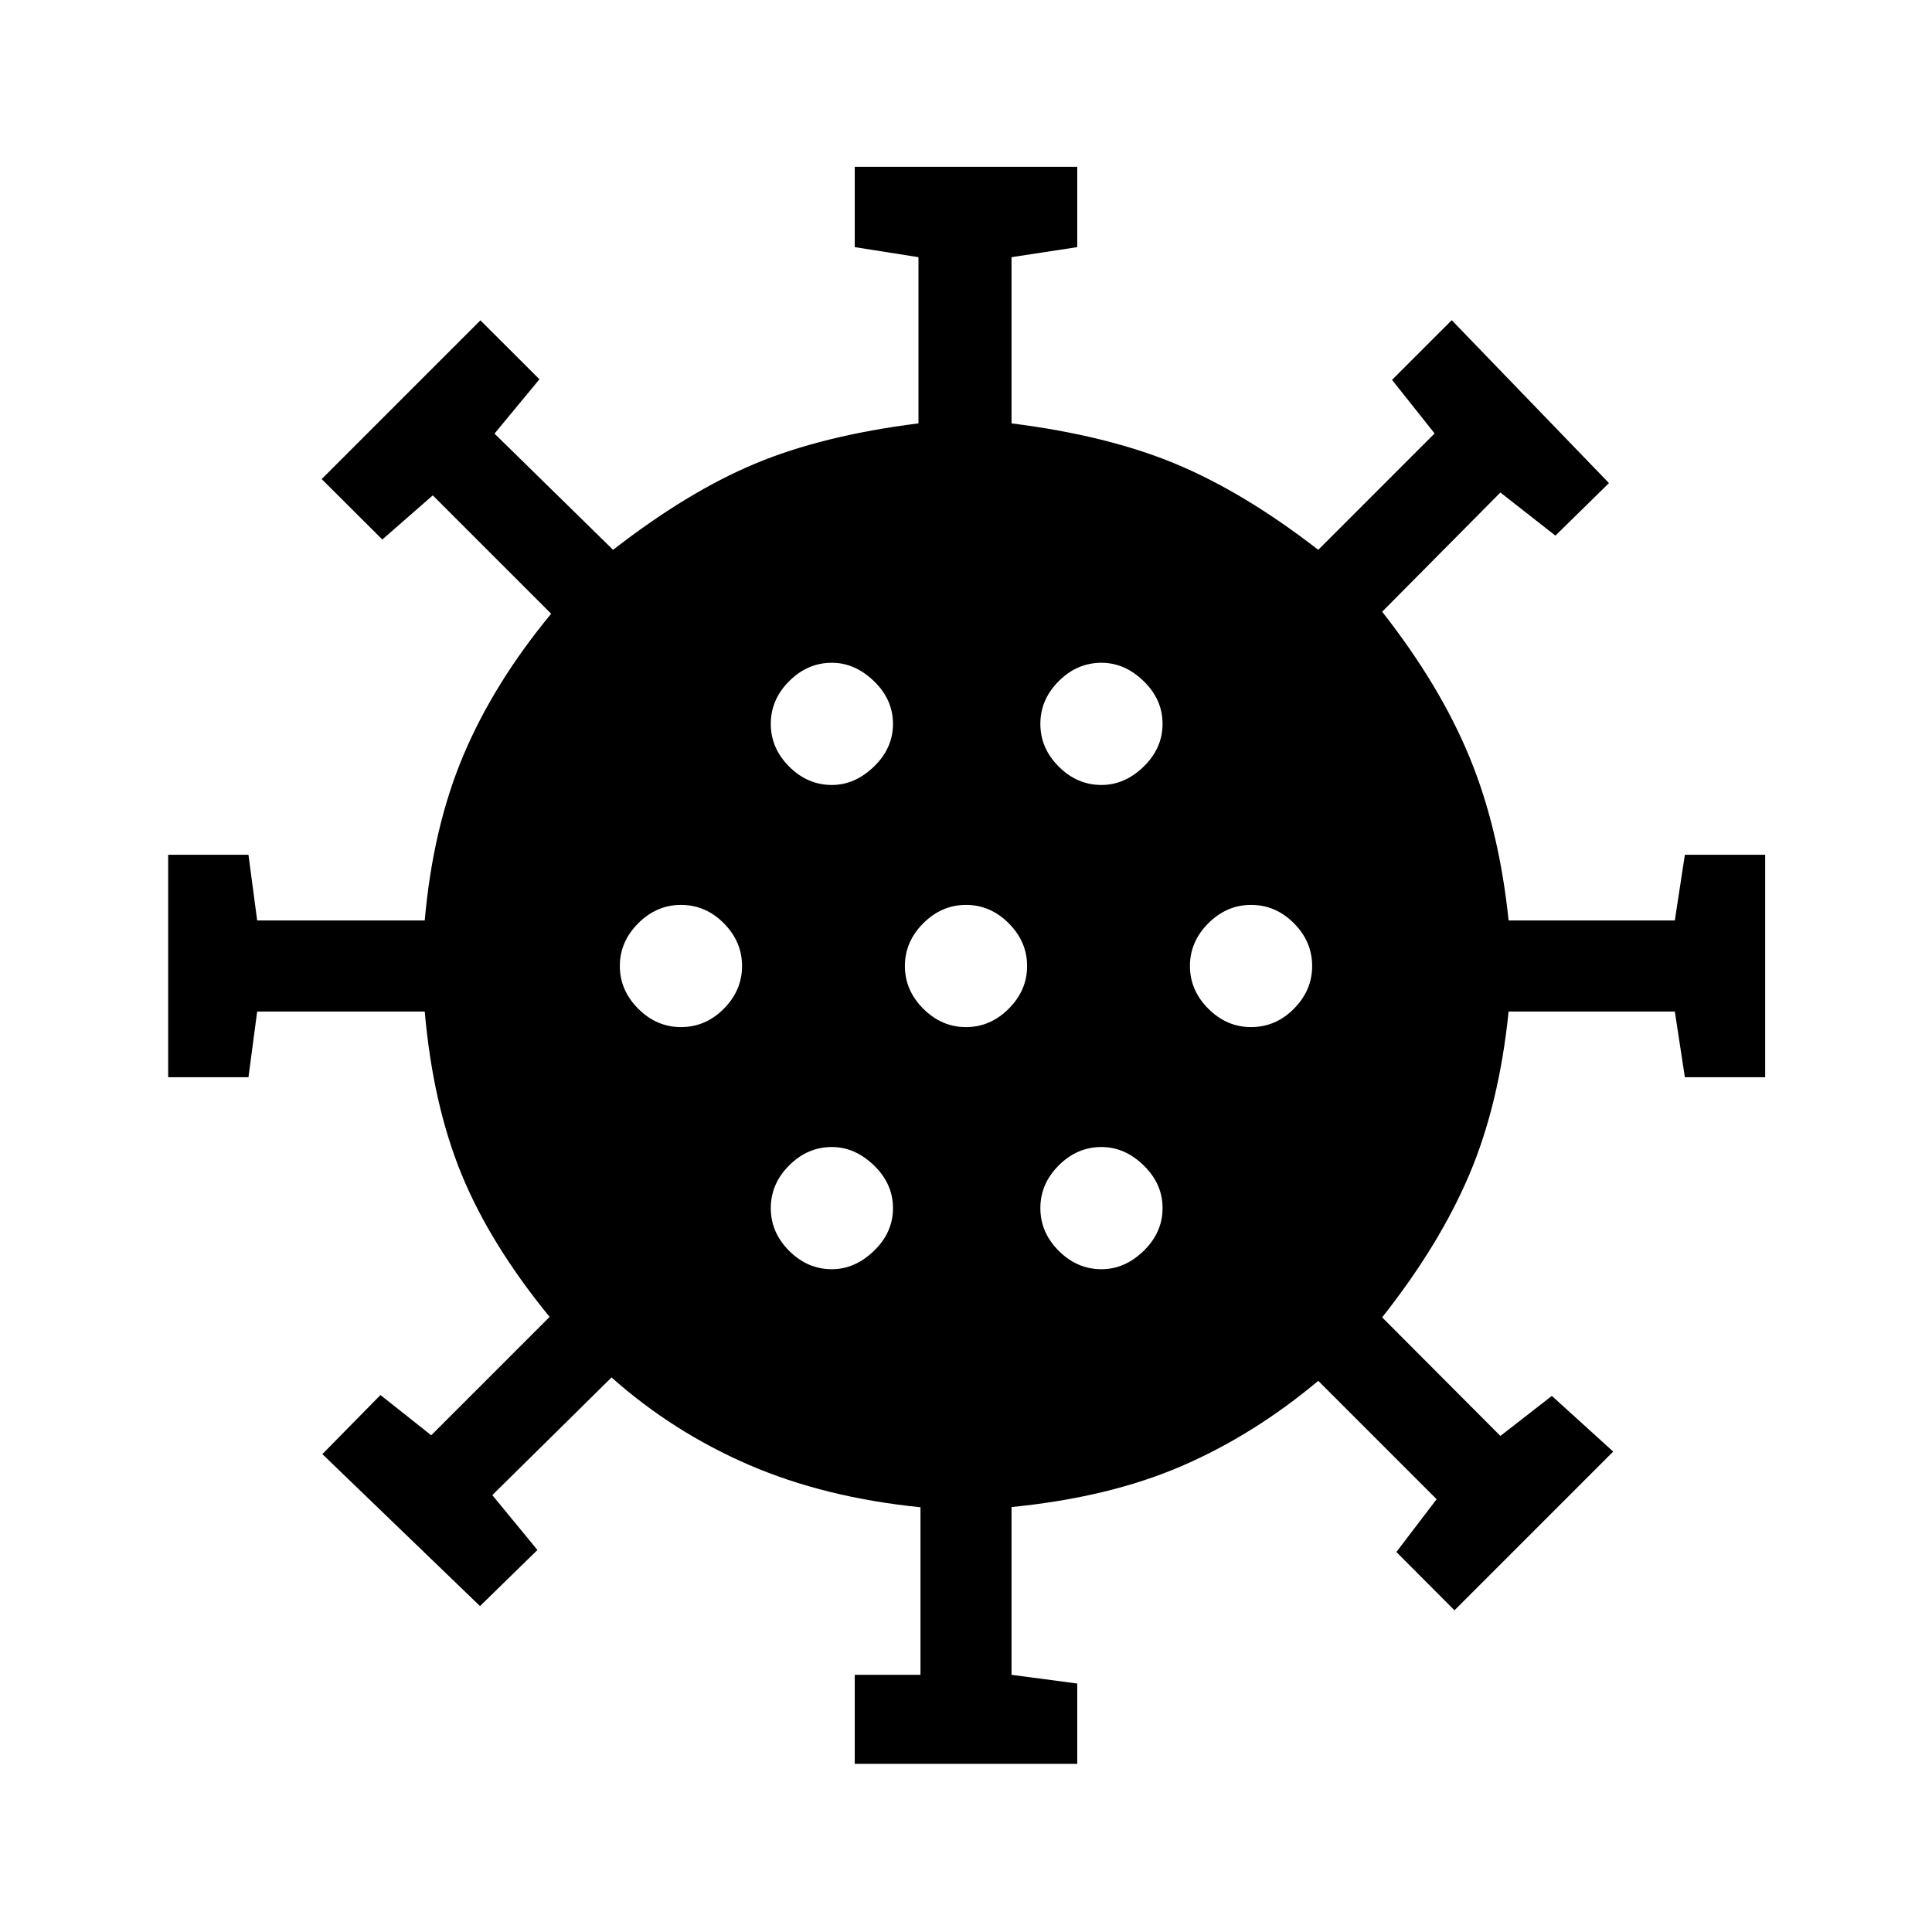 <svg xmlns="http://www.w3.org/2000/svg" height="40" viewBox="0 -960 960 960" width="40"><path d="M424.72-83.56v-44.23h32.66v-83.26q-47.71-4.82-85.41-21.14-37.69-16.32-68.1-43.37l-59.25 58.48 22.43 27.26-28.54 27.87-78.33-75.51 28.87-29.36 25.23 20 58.82-58.82q-29.46-36.03-43.73-70.8-14.27-34.77-18.32-80.94h-83.26l-4.33 32.66h-39.9v-110.56h39.9l4.33 32.66h83.26q4.05-46.17 19.21-82.08 15.15-35.92 43.61-70.33l-58.82-58.82-25.08 21.93-30.12-30.03 78.87-78.87 29.33 29.28-22.33 27 58.92 57.75q37.05-28.8 70.54-42.81 33.49-14.02 81.2-20.02v-82.59l-31.66-4.99v-39.9h110.56v39.9l-32.66 4.99v82.59q47.71 6 81.7 20.18t70.71 42.65l57.82-57.83-21.16-26.61 29.67-29.67 78.13 80.95-26.62 26.1-27.33-21.43-58.75 59.25q28.8 36.7 43.45 72.35 14.66 35.65 19.38 81.06h82.59l4.99-32.66h39.9v110.56h-39.9l-4.99-32.66h-82.59q-4.72 46.17-19.54 81.06-14.82 34.88-43.29 70.91l58.75 58.92 25.56-19.89 30.49 27.66-78.87 78.87-28.87-28.97 20-26.23-58.82-58.82q-32.08 26.9-68 42.4-35.93 15.5-84.41 20.32v83.36l32.66 4.33v39.9H424.72Zm-11.36-245.77q11.43 0 20.9-9.13 9.46-9.13 9.46-21.23t-9.46-21.23q-9.47-9.13-20.9-9.13-12.1 0-21.23 9.13T383-359.69q0 12.1 9.13 21.23t21.23 9.13Zm133.95 0q11.59 0 20.97-9.13 9.39-9.13 9.39-21.23t-9.39-21.23q-9.38-9.13-20.97-9.13-12.1 0-21.23 9.13t-9.13 21.23q0 12.1 9.13 21.23t21.23 9.13ZM338.36-449.64q12.26 0 21.31-9.13 9.05-9.13 9.05-21.23t-9.05-21.23q-9.05-9.13-21.31-9.13-12.1 0-21.23 9.13T308-480q0 12.1 9.13 21.23t21.23 9.13Zm141.64 0q12.1 0 21.23-9.13t9.13-21.23q0-12.1-9.13-21.23T480-510.36q-12.1 0-21.23 9.13T449.64-480q0 12.1 9.13 21.23t21.23 9.13Zm141.64 0q12.26 0 21.31-9.13Q652-467.9 652-480t-9.05-21.23q-9.05-9.13-21.31-9.13-12.1 0-21.23 9.13T591.28-480q0 12.1 9.13 21.23t21.23 9.13ZM413.36-569.95q11.43 0 20.9-9.13 9.46-9.13 9.46-21.23t-9.46-21.23q-9.47-9.13-20.9-9.13-12.1 0-21.23 9.13T383-600.31q0 12.1 9.13 21.23t21.23 9.13Zm133.95 0q11.59 0 20.97-9.13 9.39-9.13 9.39-21.23t-9.39-21.23q-9.38-9.13-20.97-9.13-12.1 0-21.23 9.13t-9.13 21.23q0 12.1 9.13 21.23t21.23 9.13Z"/></svg>